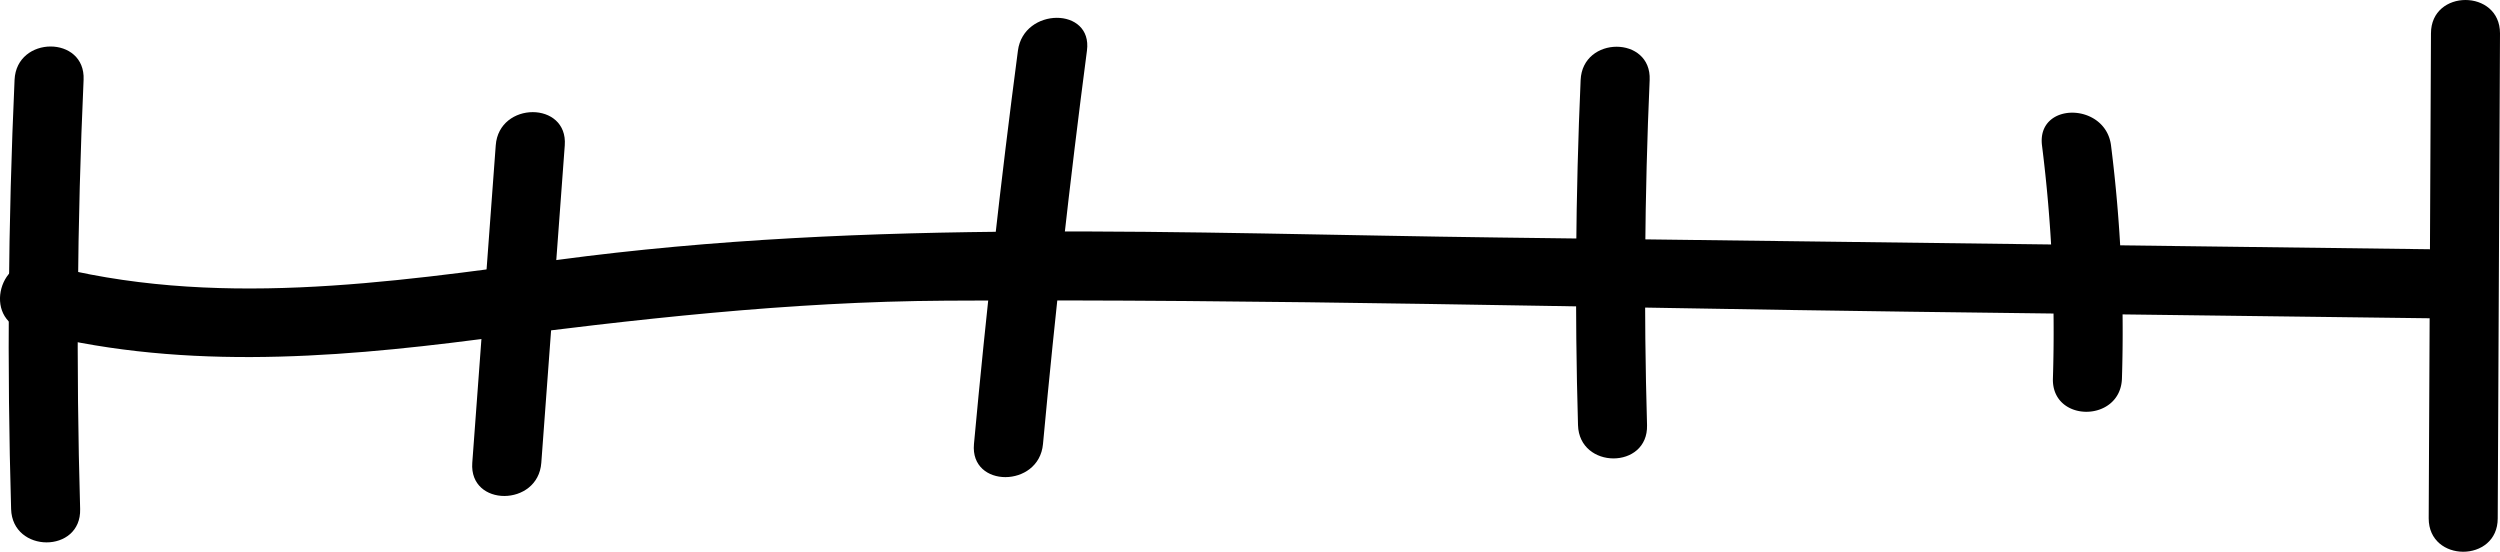 <svg xmlns="http://www.w3.org/2000/svg" viewBox="0 0 362.18 79.93"><g id="Layer_2" data-name="Layer 2"><g id="Layer_1-2" data-name="Layer 1"><path d="M3.54,47.83C25.18,53.61,47.45,52,69.41,49.16,92,46.27,114.19,43.69,137,43.56c46.56-.27,93.16,1,139.71,1.6l79.36,1c6.43.08,6.44-9.92,0-10L217.17,34.41c-45.52-.57-91.14-2.82-136.38,3.24C56.08,41,30.71,44.74,6.2,38.19c-6.22-1.66-8.88,8-2.66,9.64Z"/><path d="M11.61,73.75q-.9-31.11.5-62.19c.29-6.44-9.71-6.42-10,0Q.71,42.64,1.61,73.75c.18,6.42,10.18,6.45,10,0Z"/><path d="M361.85,75.1l.33-70.27c0-6.44-10-6.44-10,0l-.33,70.27c0,6.44,10,6.45,10,0Z"/><path d="M78.42,67.05l3.4-46c.47-6.42-9.53-6.39-10,0l-3.4,46c-.47,6.42,9.53,6.39,10,0Z"/><path d="M151.1,64.33q2.64-28.54,6.37-57c.84-6.36-9.17-6.3-10,0q-3.74,28.42-6.37,57c-.59,6.41,9.42,6.37,10,0Z"/><path d="M238.61,61.59q-.72-25,.38-50c.28-6.43-9.72-6.42-10,0q-1.1,25-.38,50c.18,6.42,10.18,6.44,10,0Z"/><path d="M307.41,54.83a216.31,216.31,0,0,0-1.58-33.75c-.79-6.3-10.8-6.38-10,0a216.31,216.31,0,0,1,1.58,33.75c-.2,6.44,9.8,6.43,10,0Z"/></g></g></svg>